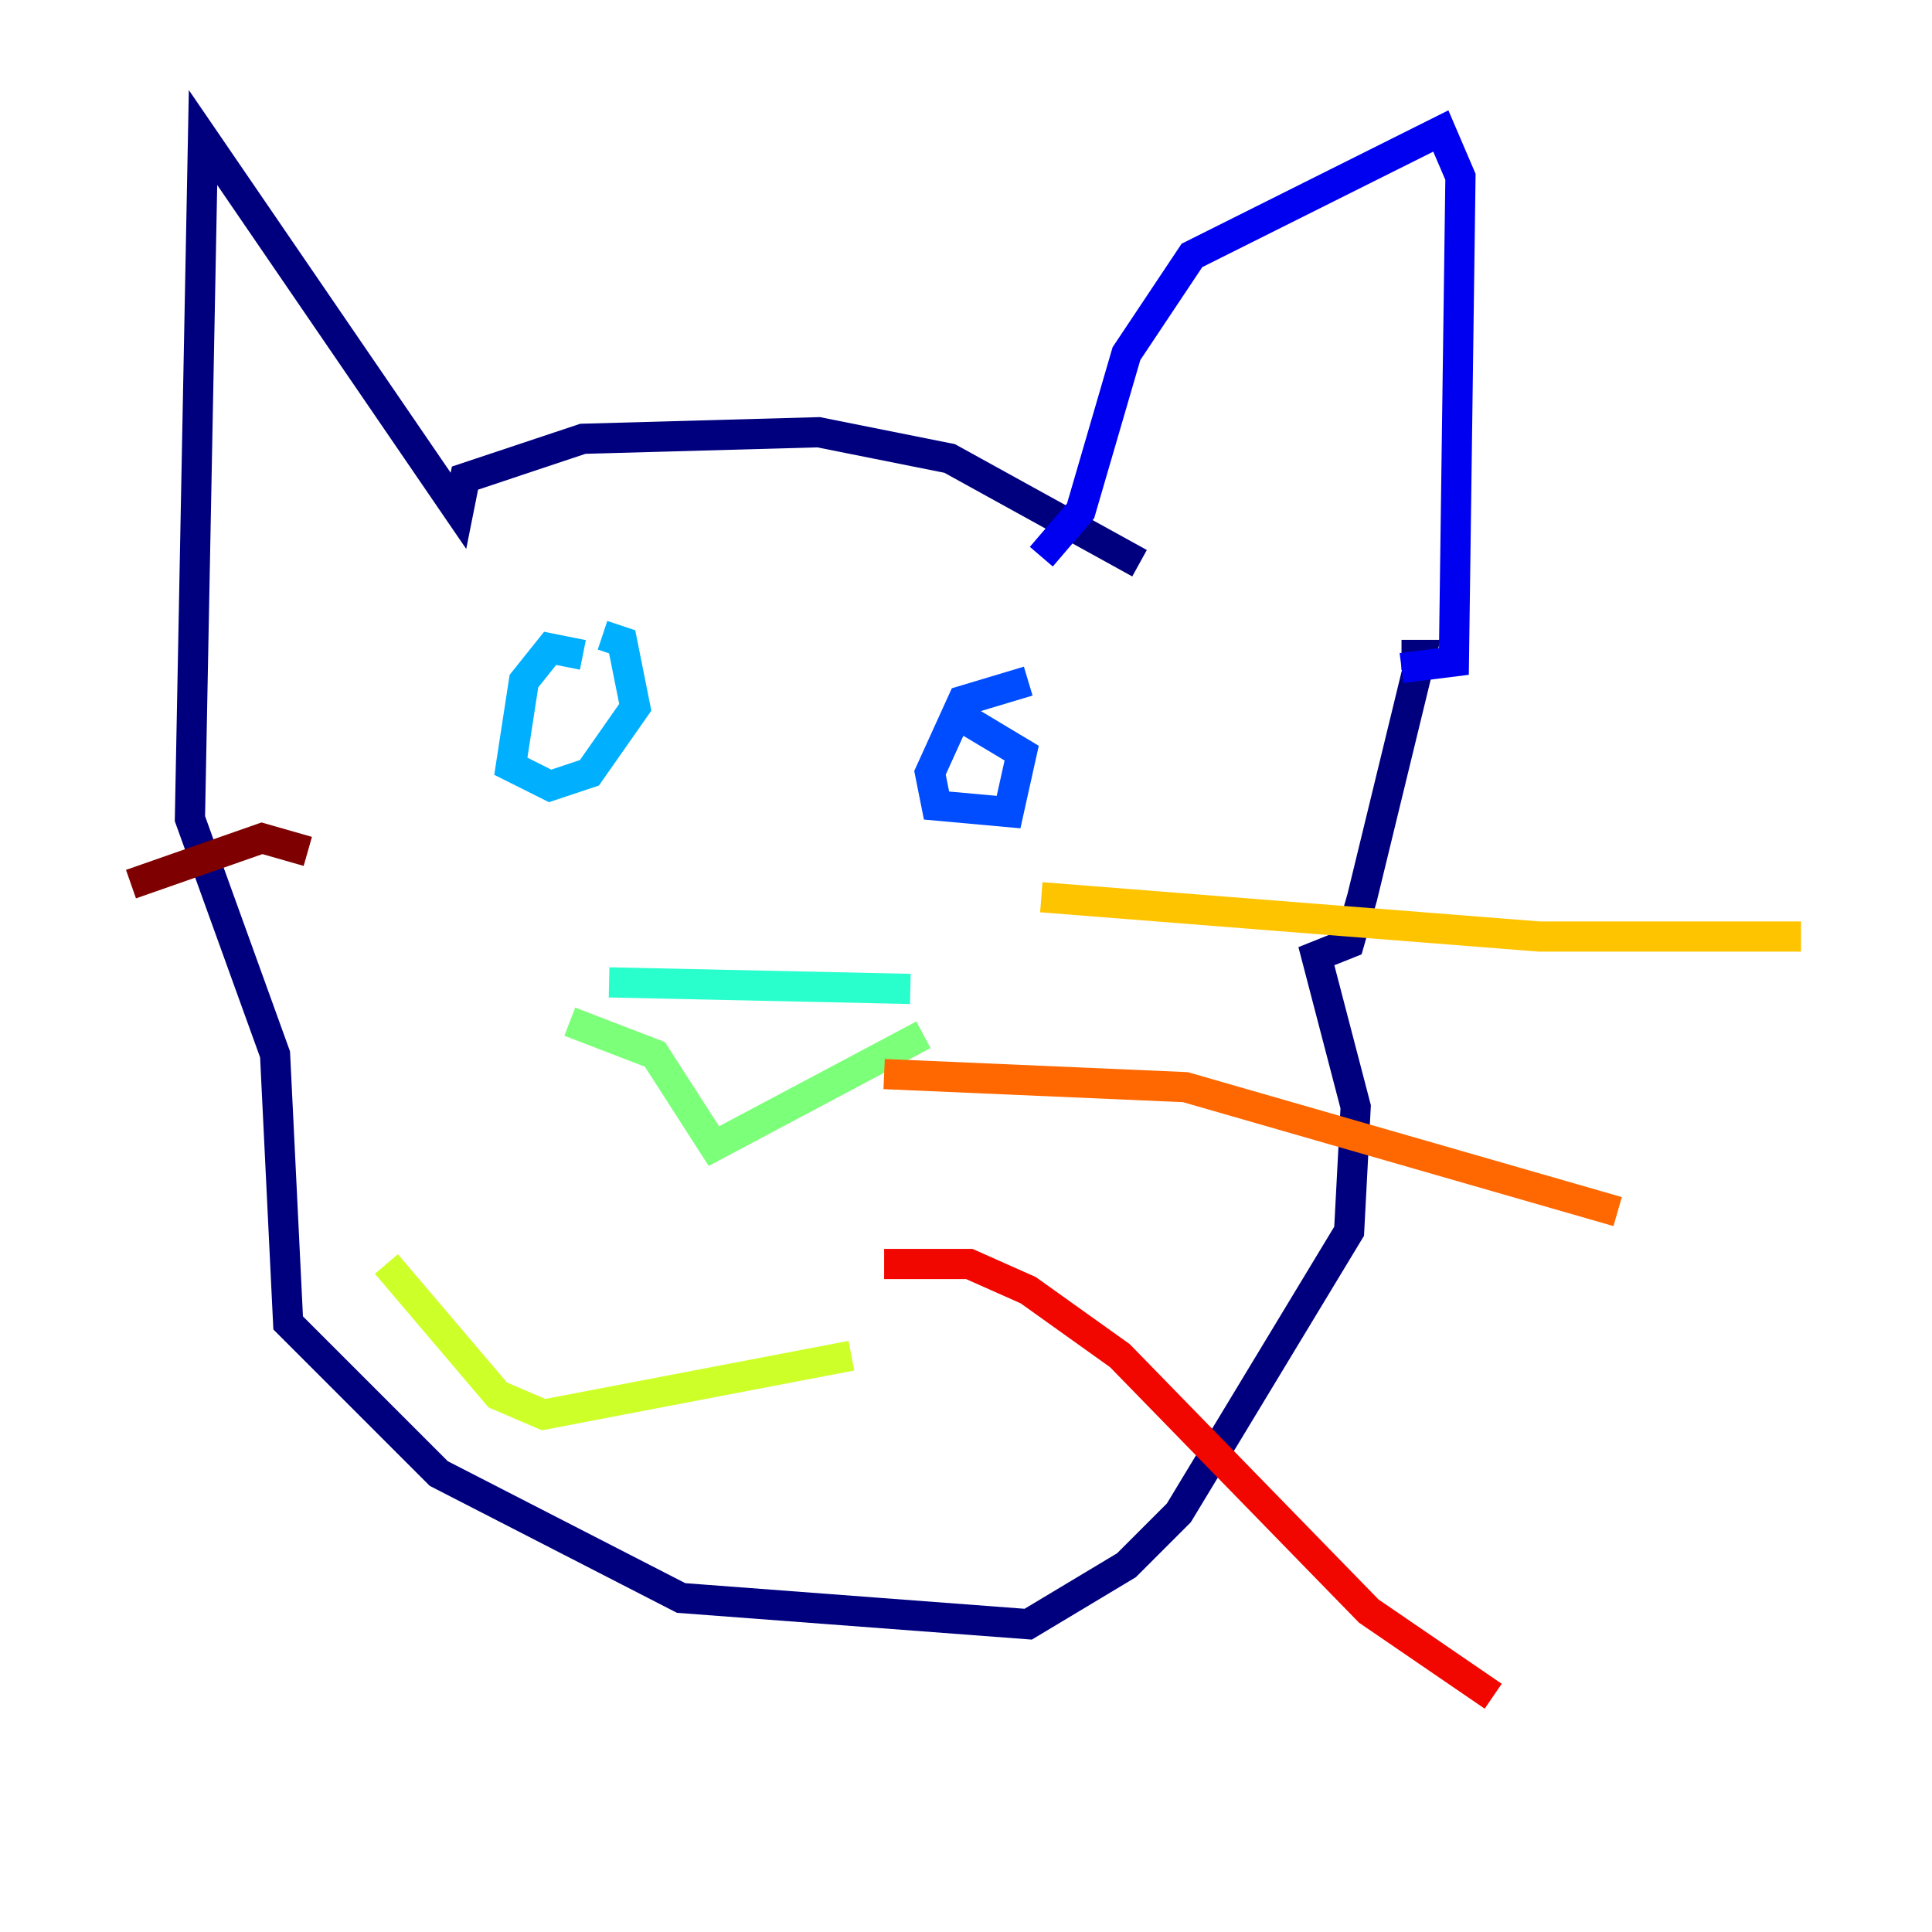 <?xml version="1.0" encoding="utf-8" ?>
<svg baseProfile="tiny" height="128" version="1.2" viewBox="0,0,128,128" width="128" xmlns="http://www.w3.org/2000/svg" xmlns:ev="http://www.w3.org/2001/xml-events" xmlns:xlink="http://www.w3.org/1999/xlink"><defs /><polyline fill="none" points="75.498,37.315 62.915,30.373 54.237,28.637 38.617,29.071 30.807,31.675 30.373,33.844 13.451,9.112 12.583,54.237 18.224,69.858 19.091,87.647 29.071,97.627 45.125,105.871 68.122,107.607 74.63,103.702 78.102,100.231 89.383,81.573 89.817,73.329 87.214,63.349 89.383,62.481 90.251,59.444 94.156,43.39 92.854,43.39" stroke="#00007f" stroke-width="2" /><polyline fill="none" points="68.99,36.881 71.593,33.844 74.63,23.43 78.969,16.922 95.458,8.678 96.759,11.715 96.325,43.824 92.854,44.258" stroke="#0000f1" stroke-width="2" /><polyline fill="none" points="68.122,45.125 63.783,46.427 61.614,51.2 62.047,53.37 66.82,53.803 67.688,49.898 63.349,47.295" stroke="#004cff" stroke-width="2" /><polyline fill="none" points="38.617,43.39 36.447,42.956 34.712,45.125 33.844,50.766 36.447,52.068 39.051,51.2 42.088,46.861 41.22,42.522 39.919,42.088" stroke="#00b0ff" stroke-width="2" /><polyline fill="none" points="60.312,65.519 40.352,65.085" stroke="#29ffcd" stroke-width="2" /><polyline fill="none" points="61.18,68.556 47.295,75.932 43.39,69.858 37.749,67.688" stroke="#7cff79" stroke-width="2" /><polyline fill="none" points="56.407,89.817 36.014,93.722 32.976,92.42 25.6,83.742" stroke="#cdff29" stroke-width="2" /><polyline fill="none" points="68.99,59.444 101.966,62.047 119.322,62.047" stroke="#ffc400" stroke-width="2" /><polyline fill="none" points="58.576,71.159 78.536,72.027 107.173,80.271" stroke="#ff6700" stroke-width="2" /><polyline fill="none" points="58.576,83.742 64.217,83.742 68.122,85.478 74.197,89.817 90.685,106.739 98.929,112.38" stroke="#f10700" stroke-width="2" /><polyline fill="none" points="20.393,56.407 17.356,55.539 8.678,58.576" stroke="#7f0000" stroke-width="2" /></svg>